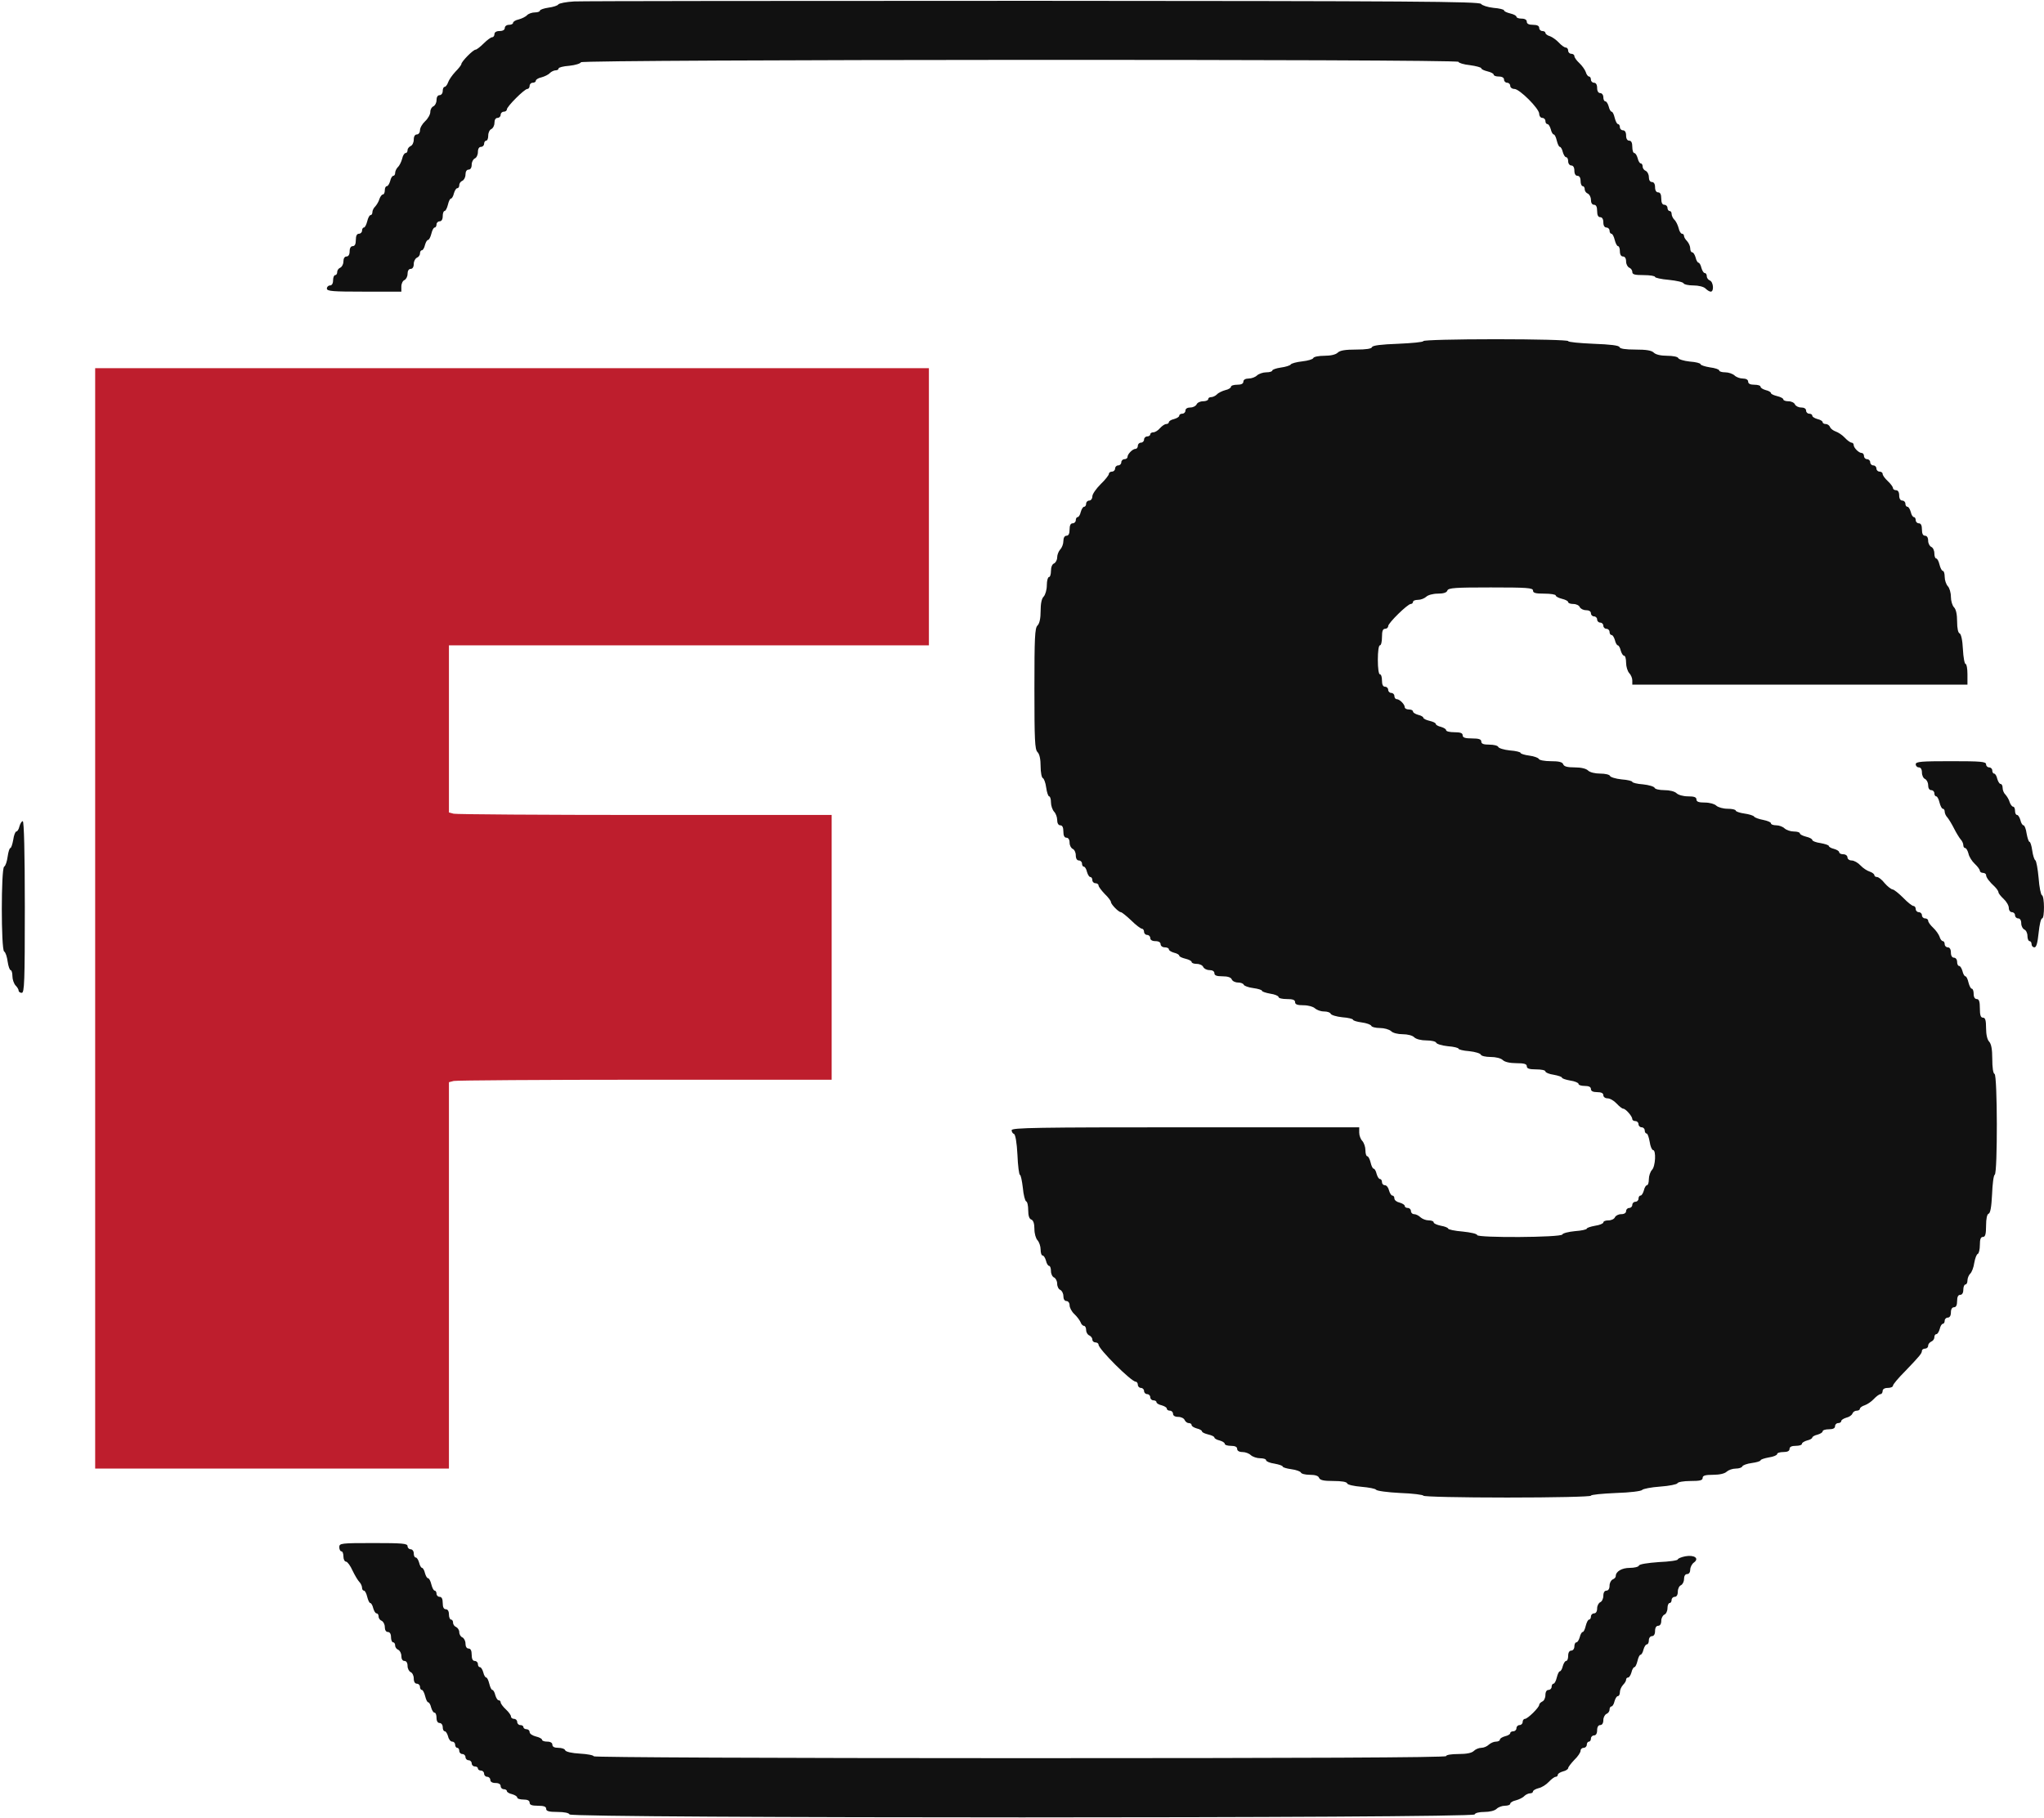 <svg width="988" height="879" viewBox="0 0 988 879" fill="none" xmlns="http://www.w3.org/2000/svg">
<path d="M277.5 0.7C273.7 0.9 270.3 1.6 269.9 2.1C269.6 2.7 267.4 3.4 265.1 3.7C262.9 4 261 4.7 261 5.1C261 5.6 259.9 6 258.6 6C257.2 6 255.5 6.6 254.8 7.3C254.1 8.1 252.2 9 250.7 9.4C249.2 9.7 248 10.5 248 11C248 11.6 247.1 12 246 12C244.9 12 244 12.7 244 13.5C244 14.4 243.1 15 241.5 15C239.9 15 239 15.6 239 16.5C239 17.3 238.5 18 237.9 18C237.3 18 235.5 19.3 233.8 21C232.2 22.6 230.4 24 229.9 24C228.7 24 223 29.8 223 31C223 31.4 221.7 33.1 220.1 34.7C218.6 36.3 217 38.6 216.6 39.8C216.2 41 215.4 42 214.9 42C214.4 42 214 42.9 214 44C214 45.1 213.3 46 212.5 46C211.6 46 211 46.9 211 48.4C211 49.7 210.3 51 209.5 51.4C208.7 51.7 208 52.9 208 54.1C208 55.3 206.9 57.3 205.5 58.6C204.1 59.9 203 61.8 203 63C203 64.1 202.3 65 201.5 65C200.6 65 200 65.9 200 67.5C200 68.9 199.3 70.3 198.5 70.6C197.7 71 197 71.8 197 72.6C197 73.4 196.6 74 196 74C195.5 74 194.7 75.2 194.4 76.7C194 78.2 193.1 80.1 192.3 80.8C191.6 81.5 191 82.8 191 83.6C191 84.4 190.6 85 190.1 85C189.6 85 188.9 86.1 188.6 87.5C188.2 88.9 187.5 90 187 90C186.4 90 186 90.9 186 92C186 93.1 185.6 94 185.1 94C184.6 94 183.8 95 183.4 96.2C183.1 97.4 182.1 99 181.4 99.8C180.6 100.5 180 101.8 180 102.6C180 103.4 179.6 104 179.1 104C178.6 104 177.9 105.3 177.5 107C177.1 108.6 176.4 110 175.9 110C175.4 110 175 110.7 175 111.5C175 112.3 174.3 113 173.5 113C172.5 113 172 114 172 116C172 118 171.5 119 170.5 119C169.6 119 169 119.9 169 121.5C169 123.1 168.4 124 167.5 124C166.6 124 166 124.9 166 126.4C166 127.7 165.3 129 164.5 129.4C163.7 129.7 163 130.6 163 131.5C163 132.3 162.6 133 162 133C161.5 133 161 134.1 161 135.5C161 137.1 160.4 138 159.5 138C158.7 138 158 138.7 158 139.5C158 140.8 160.7 141 176 141H194V138.5C194 137.1 194.7 135.7 195.5 135.4C196.3 135 197 133.7 197 132.4C197 130.9 197.6 130 198.5 130C199.4 130 200 129.1 200 127.6C200 126.3 200.7 125 201.5 124.6C202.3 124.3 203 123.4 203 122.5C203 121.7 203.4 121 203.9 121C204.4 121 205.1 119.9 205.4 118.5C205.8 117.1 206.4 116 206.9 116C207.4 116 208.1 114.6 208.5 113C208.9 111.3 209.6 110 210.1 110C210.6 110 211 109.3 211 108.5C211 107.7 211.7 107 212.5 107C213.4 107 214 106.1 214 104.5C214 103.1 214.4 102 214.9 102C215.4 102 216.1 100.6 216.5 99C216.9 97.3 217.5 96 218 96C218.4 96 219.1 94.9 219.4 93.5C219.8 92.1 220.5 91 221 91C221.6 91 222 90.3 222 89.5C222 88.6 222.7 87.7 223.5 87.4C224.3 87 225 85.7 225 84.4C225 82.9 225.6 82 226.5 82C227.4 82 228 81.1 228 79.6C228 78.3 228.7 77 229.5 76.6C230.3 76.3 231 74.9 231 73.5C231 71.9 231.6 71 232.5 71C233.3 71 234 70.3 234 69.5C234 68.7 234.5 68 235 68C235.6 68 236 66.9 236 65.5C236 64.1 236.7 62.7 237.5 62.4C238.3 62 239 60.7 239 59.4C239 57.9 239.6 57 240.5 57C241.3 57 242 56.3 242 55.5C242 54.7 242.7 54 243.5 54C244.3 54 245 53.5 245 52.9C245 51.5 253.5 43 254.9 43C255.5 43 256 42.3 256 41.5C256 40.7 256.7 40 257.5 40C258.3 40 259 39.6 259 39C259 38.5 260.2 37.7 261.7 37.4C263.2 37 265.1 36.1 265.8 35.3C266.5 34.6 267.8 34 268.6 34C269.4 34 270 33.6 270 33.1C270 32.6 272.3 32 275.2 31.8C278.1 31.5 280.6 30.7 280.8 30.1C281.3 28.7 705 28.5 705 29.9C705 30.4 707.5 31.2 710.5 31.5C713.5 31.9 716 32.6 716 33C716 33.5 717.4 34.1 719 34.5C720.7 34.9 722 35.6 722 36.1C722 36.6 723.1 37 724.5 37C726.1 37 727 37.6 727 38.5C727 39.3 727.7 40 728.5 40C729.3 40 730 40.7 730 41.5C730 42.3 730.9 43 732 43C734.5 43 744 52.5 744 55C744 56.1 744.7 57 745.5 57C746.3 57 747 57.7 747 58.5C747 59.3 747.4 60 748 60C748.5 60 749.2 61.1 749.6 62.5C749.9 63.9 750.6 65 751 65C751.5 65 752.1 66.3 752.5 68C752.9 69.6 753.5 71 754 71C754.4 71 755.1 72.1 755.4 73.5C755.8 74.9 756.5 76 757 76C757.6 76 758 76.9 758 78C758 79.1 758.7 80 759.5 80C760.4 80 761 80.9 761 82.5C761 84.1 761.6 85 762.5 85C763.4 85 764 85.9 764 87.5C764 88.9 764.5 90 765 90C765.6 90 766 90.7 766 91.5C766 92.4 766.7 93.3 767.5 93.6C768.3 94 769 95.3 769 96.6C769 98.1 769.6 99 770.5 99C771.5 99 772 100 772 102C772 104 772.5 105 773.5 105C774.4 105 775 105.9 775 107.5C775 109.1 775.6 110 776.5 110C777.3 110 778 110.7 778 111.5C778 112.3 778.4 113 778.9 113C779.4 113 780.1 114.3 780.5 116C780.9 117.6 781.6 119 782.1 119C782.6 119 783 120.1 783 121.5C783 123.1 783.6 124 784.5 124C785.4 124 786 124.9 786 126.4C786 127.7 786.7 129 787.5 129.4C788.3 129.7 789 130.6 789 131.5C789 132.7 790.2 133 794.5 133C797.5 133 800 133.4 800 133.9C800 134.3 803 135 806.7 135.3C810.5 135.7 813.6 136.4 813.8 137C814 137.5 816.1 138 818.5 138C821 138 823.5 138.6 824.4 139.5C825.2 140.3 826.3 141 826.9 141C828.6 141 828.2 136.3 826.5 135.6C825.7 135.3 825 134.4 825 133.5C825 132.7 824.6 132 824 132C823.5 132 822.8 130.9 822.4 129.5C822.1 128.1 821.4 127 821 127C820.6 127 819.9 125.9 819.6 124.5C819.2 123.1 818.5 122 818 122C817.4 122 817 121.1 817 120.1C817 119 816.3 117.5 815.5 116.6C814.7 115.8 814 114.7 814 114.1C814 113.5 813.6 113 813 113C812.5 113 811.7 111.8 811.4 110.3C811 108.8 810.1 106.9 809.3 106.2C808.6 105.5 808 104.2 808 103.4C808 102.6 807.6 102 807 102C806.5 102 806 101.3 806 100.5C806 99.7 805.3 99 804.5 99C803.5 99 803 98 803 96C803 94 802.5 93 801.5 93C800.6 93 800 92.1 800 90.5C800 88.9 799.4 88 798.5 88C797.6 88 797 87.1 797 85.6C797 84.3 796.3 83 795.5 82.6C794.7 82.3 794 81.4 794 80.5C794 79.7 793.6 79 793.1 79C792.6 79 791.9 77.9 791.6 76.5C791.2 75.1 790.5 74 790 74C789.4 74 789 72.6 789 71C789 69 788.5 68 787.5 68C786.6 68 786 67.1 786 65.5C786 63.9 785.4 63 784.5 63C783.7 63 783 62.3 783 61.5C783 60.7 782.6 60 782.1 60C781.6 60 780.9 58.6 780.5 57C780.1 55.3 779.5 54 779 54C778.6 54 777.9 52.9 777.6 51.5C777.2 50.1 776.5 49 776 49C775.4 49 775 48.1 775 47C775 45.9 774.3 45 773.5 45C772.6 45 772 44.1 772 42.5C772 40.9 771.4 40 770.5 40C769.7 40 769 39.3 769 38.5C769 37.7 768.6 37 768.1 37C767.6 37 766.8 36 766.5 34.8C766.1 33.7 764.7 31.7 763.4 30.5C762.1 29.3 761 27.8 761 27.1C761 26.5 760.3 26 759.5 26C758.7 26 758 25.3 758 24.5C758 23.7 757.5 23 756.9 23C756.2 23 754.7 21.9 753.5 20.6C752.3 19.3 750.3 17.9 749.2 17.5C748 17.2 747 16.4 747 15.9C747 15.4 746.3 15 745.5 15C744.7 15 744 14.3 744 13.5C744 12.5 743 12 741 12C739 12 738 11.5 738 10.5C738 9.6 737.1 9 735.5 9C734.1 9 733 8.6 733 8.1C733 7.6 731.7 6.9 730 6.5C728.4 6.1 727 5.5 727 5C727 4.6 724.7 4 721.9 3.8C719.1 3.5 716.4 2.6 715.9 1.9C715.2 0.7 682.2 0.5 499.8 0.4C381.4 0.4 281.4 0.5 277.5 0.7Z" fill="#111111"/>
<path d="M688 164.9C688 165.4 682.5 165.9 675.8 166.2C667.6 166.5 663.5 167 663.2 167.8C663 168.6 660.3 169 655.5 169C650.3 169 647.7 169.4 646.6 170.5C645.7 171.4 643.3 172 640.2 172C637.4 172 635 172.5 634.8 173.1C634.6 173.7 632.2 174.4 629.5 174.7C626.7 175 624.2 175.7 623.9 176.2C623.6 176.7 621.4 177.4 619.1 177.7C616.9 178 615 178.7 615 179.1C615 179.6 613.7 180 612.1 180C610.5 180 608.5 180.7 607.6 181.5C606.8 182.3 605 183 603.6 183C602 183 601 183.6 601 184.5C601 185.5 600 186 598 186C596.4 186 595 186.4 595 187C595 187.5 593.8 188.3 592.3 188.6C590.8 189 588.9 189.9 588.2 190.7C587.5 191.4 586.2 192 585.4 192C584.6 192 584 192.4 584 193C584 193.5 582.9 194 581.5 194C580.1 194 578.7 194.7 578.4 195.5C578 196.3 576.7 197 575.4 197C573.9 197 573 197.6 573 198.5C573 199.3 572.3 200 571.5 200C570.7 200 570 200.4 570 201C570 201.5 568.9 202.2 567.5 202.6C566.1 202.9 565 203.6 565 204.1C565 204.6 564.4 205 563.7 205C563 205 561.7 205.9 560.7 207C559.8 208.1 558.3 209 557.5 209C556.7 209 556 209.4 556 210C556 210.5 555.3 211 554.5 211C553.7 211 553 211.7 553 212.5C553 213.3 552.3 214 551.5 214C550.7 214 550 214.7 550 215.5C550 216.3 549.5 217 548.9 217C547.5 217 545 219.5 545 220.9C545 221.5 544.3 222 543.5 222C542.7 222 542 222.7 542 223.5C542 224.3 541.3 225 540.5 225C539.7 225 539 225.7 539 226.5C539 227.3 538.3 228 537.5 228C536.7 228 536 228.5 536 229.1C536 229.7 534.2 232 532 234.1C529.8 236.3 528 238.9 528 240C528 241.1 527.3 242 526.5 242C525.7 242 525 242.7 525 243.5C525 244.3 524.6 245 524 245C523.5 245 522.8 246.1 522.4 247.5C522.1 248.9 521.4 250 520.9 250C520.4 250 520 250.7 520 251.5C520 252.3 519.3 253 518.5 253C517.5 253 517 254 517 256C517 258 516.5 259 515.5 259C514.6 259 514 260 514 261.6C514 263 513.3 264.8 512.5 265.6C511.7 266.5 511 268.2 511 269.5C511 270.7 510.3 272 509.5 272.4C508.6 272.7 508 274.2 508 276C508 277.6 507.6 279 507 279C506.5 279 506 280.8 506 282.9C506 285.1 505.3 287.5 504.5 288.4C503.5 289.3 503 291.8 503 295.4C503 298.9 502.5 301.4 501.5 302.4C500.2 303.6 500 308.4 500 333C500 357.6 500.2 362.4 501.5 363.6C502.5 364.6 503 367.1 503 370.5C503 373.4 503.5 376 504.1 376.2C504.6 376.4 505.4 378.4 505.7 380.8C506 383.1 506.7 385 507.1 385C507.6 385 508 386.3 508 387.9C508 389.5 508.7 391.5 509.5 392.4C510.3 393.2 511 395 511 396.4C511 398 511.6 399 512.5 399C513.5 399 514 400 514 402C514 404 514.5 405 515.5 405C516.4 405 517 405.9 517 407.4C517 408.7 517.7 410 518.5 410.4C519.3 410.7 520 412.1 520 413.5C520 415.1 520.6 416 521.5 416C522.3 416 523 416.7 523 417.5C523 418.3 523.4 419 523.9 419C524.4 419 525.1 420.1 525.4 421.5C525.8 422.9 526.5 424 527 424C527.6 424 528 424.7 528 425.5C528 426.3 528.7 427 529.5 427C530.3 427 531 427.5 531 428.1C531 428.7 532.4 430.5 534 432.2C535.7 433.8 537 435.6 537 436.1C537 437.2 540.7 441 541.8 441C542.2 441 544.5 442.8 546.8 445C549 447.2 551.4 449 552 449C552.5 449 553 449.7 553 450.5C553 451.3 553.7 452 554.5 452C555.3 452 556 452.7 556 453.5C556 454.4 556.9 455 558.5 455C560.1 455 561 455.6 561 456.5C561 457.3 561.9 458 563 458C564.1 458 565 458.4 565 459C565 459.5 566.1 460.2 567.5 460.6C568.9 460.9 570 461.6 570 462C570 462.5 571.4 463.1 573 463.5C574.7 463.9 576 464.6 576 465.1C576 465.6 577.1 466 578.5 466C579.9 466 581.3 466.7 581.6 467.5C582 468.3 583.3 469 584.6 469C586.1 469 587 469.6 587 470.5C587 471.6 588.1 472 590.9 472C593.4 472 595 472.5 595.4 473.5C595.7 474.3 597 475 598.4 475C599.7 475 601 475.5 601.2 476.1C601.4 476.6 603.4 477.4 605.8 477.7C608.1 478 610 478.6 610 479C610 479.4 611.8 480 614 480.4C616.2 480.7 618 481.5 618 482C618 482.6 619.8 483 622 483C624.9 483 626 483.4 626 484.5C626 485.6 627.1 486 630.1 486C632.4 486 634.8 486.7 635.6 487.5C636.5 488.3 638.4 489 640 489C641.6 489 643 489.5 643.2 490.1C643.4 490.7 645.9 491.5 648.8 491.8C651.7 492 654 492.6 654 493C654 493.4 655.9 494 658.2 494.3C660.6 494.6 662.6 495.4 662.8 495.9C663 496.5 664.9 497 667 497C669.1 497 671.5 497.7 672.4 498.5C673.2 499.4 675.7 500 678 500C680.3 500 682.8 500.6 683.6 501.5C684.5 502.4 687 503 689.5 503C691.9 503 694 503.5 694.2 504.1C694.4 504.7 696.9 505.5 699.8 505.8C702.7 506 705 506.6 705 507C705 507.4 707.3 508 710.2 508.2C713.1 508.5 715.6 509.3 715.8 509.9C716 510.5 718.1 511 720.5 511C723 511 725.5 511.6 726.4 512.5C727.3 513.4 729.8 514 732.9 514C736.8 514 738 514.4 738 515.5C738 516.6 739.2 517 742.5 517C745 517 747 517.4 747 518C747 518.5 748.8 519.3 751 519.6C753.2 520 755 520.6 755 521C755 521.4 756.8 522 759 522.4C761.2 522.7 763 523.5 763 524C763 524.6 764.4 525 766 525C768 525 769 525.5 769 526.5C769 527.5 770 528 772 528C774 528 775 528.5 775 529.5C775 530.3 775.9 531 777 531C778.2 531 780.1 532.1 781.4 533.5C782.7 534.9 784.1 536 784.6 536C785.8 536 789 539.7 789 541C789 541.6 789.7 542 790.5 542C791.3 542 792 542.7 792 543.5C792 544.3 792.7 545 793.5 545C794.3 545 795 545.7 795 546.5C795 547.3 795.4 548 795.9 548C796.4 548 797 549.8 797.4 552C797.7 554.2 798.5 556 799 556C800.6 556 800.2 564 798.5 565.6C797.7 566.5 797 568.5 797 570.1C797 571.7 796.6 573 796.1 573C795.6 573 794.9 574.1 794.6 575.5C794.2 576.9 793.5 578 793 578C792.4 578 792 578.7 792 579.5C792 580.3 791.3 581 790.5 581C789.7 581 789 581.7 789 582.5C789 583.3 788.3 584 787.5 584C786.7 584 786 584.7 786 585.5C786 586.4 785.1 587 783.6 587C782.3 587 781 587.7 780.6 588.5C780.3 589.3 778.9 590 777.5 590C776.1 590 775 590.4 775 591C775 591.5 773.2 592.3 771 592.6C768.8 593 767 593.6 767 594C767 594.4 764.4 595 761.3 595.2C758.2 595.5 755.4 596.2 755.2 596.8C754.7 598.3 714 598.5 714 597.1C714 596.5 710.9 595.8 707 595.4C703.2 595.1 700 594.4 700 594C700 593.6 698.4 592.9 696.5 592.6C694.6 592.2 693 591.5 693 591C693 590.4 691.9 590 690.6 590C689.2 590 687.5 589.3 686.6 588.5C685.8 587.7 684.4 587 683.6 587C682.7 587 682 586.3 682 585.5C682 584.7 681.3 584 680.5 584C679.7 584 679 583.6 679 583C679 582.5 677.9 581.8 676.5 581.4C675.1 581.1 674 580.2 674 579.4C674 578.6 673.6 578 673 578C672.5 578 671.8 576.9 671.4 575.5C671.1 574.1 670.2 573 669.4 573C668.6 573 668 572.3 668 571.5C668 570.7 667.6 570 667 570C666.5 570 665.8 568.9 665.4 567.5C665.1 566.1 664.4 565 664 565C663.5 565 662.9 563.7 662.5 562C662.1 560.4 661.4 559 660.9 559C660.4 559 660 557.7 660 556.1C660 554.5 659.3 552.5 658.5 551.6C657.7 550.8 657 549 657 547.6V545H573C501.2 545 489 545.2 489 546.4C489 547.2 489.5 548 490.1 548.2C490.8 548.4 491.5 552.4 491.8 558.3C492 563.6 492.6 568 493 568C493.4 568 494 570.8 494.4 574.2C494.7 577.7 495.5 580.6 496 580.8C496.6 581 497 582.9 497 585.1C497 587.7 497.5 589.3 498.5 589.6C499.5 590 500 591.6 500 594.2C500 596.4 500.7 598.8 501.5 599.6C502.3 600.5 503 602.5 503 604.1C503 605.7 503.4 607 504 607C504.5 607 505.2 608.1 505.6 609.5C505.9 610.9 506.6 612 507.1 612C507.6 612 508 613.1 508 614.5C508 615.9 508.7 617.3 509.5 617.6C510.3 618 511 619.3 511 620.6C511 622 511.7 623.3 512.5 623.6C513.3 624 514 625.3 514 626.6C514 628.1 514.6 629 515.5 629C516.3 629 517 629.9 517 631C517 632.2 518 634.1 519.3 635.3C520.6 636.5 521.9 638.3 522.3 639.2C522.6 640.2 523.4 641 524 641C524.5 641 525 641.9 525 643C525 644.1 525.7 645.3 526.5 645.6C527.3 646 528 646.8 528 647.6C528 648.4 528.7 649 529.5 649C530.3 649 531 649.5 531 650.1C531 652.2 546.8 668 549 668C549.5 668 550 668.7 550 669.5C550 670.3 550.7 671 551.5 671C552.3 671 553 671.7 553 672.5C553 673.3 553.7 674 554.5 674C555.3 674 556 674.7 556 675.5C556 676.3 556.7 677 557.5 677C558.3 677 559 677.4 559 677.9C559 678.4 560.1 679.1 561.5 679.4C562.9 679.8 564 680.5 564 681C564 681.6 564.7 682 565.5 682C566.3 682 567 682.7 567 683.5C567 684.4 567.9 685 569.5 685C570.9 685 572.3 685.7 572.6 686.5C573 687.3 573.8 688 574.6 688C575.4 688 576 688.4 576 689C576 689.5 577.1 690.2 578.5 690.6C579.9 690.9 581 691.6 581 692C581 692.5 582.4 693.1 584 693.5C585.7 693.9 587 694.5 587 695C587 695.4 588.1 696.1 589.5 696.4C590.9 696.8 592 697.5 592 698C592 698.6 593.4 699 595 699C597 699 598 699.5 598 700.5C598 701.4 599 702 600.6 702C602 702 603.8 702.7 604.6 703.5C605.5 704.3 607.5 705 609.1 705C610.7 705 612 705.4 612 706C612 706.5 613.8 707.3 616 707.6C618.2 708 620 708.6 620 709C620 709.4 621.9 710 624.2 710.3C626.6 710.6 628.6 711.4 628.8 711.9C629 712.5 630.9 713 633.1 713C635.7 713 637.3 713.5 637.6 714.5C638.1 715.6 639.8 716 644.5 716C648.5 716 651 716.4 651.2 717.2C651.4 717.8 654.4 718.5 658.1 718.8C661.6 719.1 664.8 719.7 665.1 720.2C665.5 720.8 670.8 721.5 676.9 721.8C683 722 688 722.7 688 723.1C688 723.6 706.2 724 728.5 724C751 724 769 723.6 769 723.1C769 722.6 774.4 722.1 781.1 721.8C787.9 721.6 793.4 720.9 793.8 720.3C794.2 719.8 798.1 719 802.5 718.7C806.9 718.4 810.6 717.6 810.8 717.1C811 716.5 813.8 716 817.1 716C821.7 716 823 715.7 823 714.5C823 713.4 824.2 713 828.1 713C831.2 713 833.7 712.4 834.6 711.5C835.5 710.7 837.4 710 839 710C840.6 710 842 709.5 842.2 708.9C842.4 708.4 844.4 707.6 846.8 707.3C849.1 707 851 706.4 851 706C851 705.6 852.8 705 855 704.6C857.2 704.3 859 703.5 859 703C859 702.4 860.4 702 862 702C864 702 865 701.5 865 700.5C865 699.5 866 699 868 699C869.7 699 871 698.6 871 698C871 697.5 872.1 696.8 873.5 696.4C874.9 696.1 876 695.4 876 695C876 694.6 877.1 693.9 878.5 693.6C879.9 693.2 881 692.5 881 692C881 691.4 882.4 691 884 691C886 691 887 690.5 887 689.5C887 688.7 887.7 688 888.5 688C889.3 688 890 687.6 890 687C890 686.5 891.1 685.8 892.4 685.4C893.8 685.1 895.1 684.2 895.4 683.4C895.7 682.6 896.6 682 897.5 682C898.3 682 899 681.6 899 681.1C899 680.6 900 679.8 901.3 679.4C902.5 679 904.5 677.7 905.7 676.4C906.9 675.1 908.4 674 909 674C909.5 674 910 673.3 910 672.5C910 671.6 910.9 671 912.5 671C913.9 671 915 670.5 915 669.9C915 669.3 917.6 666.2 920.8 663C928 655.5 929 654.3 929 653C929 652.5 929.7 652 930.5 652C931.3 652 932 651.4 932 650.6C932 649.8 932.7 649 933.5 648.6C934.3 648.3 935 647.4 935 646.5C935 645.7 935.4 645 936 645C936.5 645 937.2 643.9 937.6 642.5C937.9 641.1 938.6 640 939.1 640C939.6 640 940 639.3 940 638.5C940 637.7 940.7 637 941.5 637C942.4 637 943 636.1 943 634.5C943 632.9 943.6 632 944.5 632C945.5 632 946 631 946 629C946 627 946.5 626 947.5 626C948.4 626 949 625.1 949 623.5C949 622.1 949.5 621 950 621C950.6 621 951 620.1 951 619.1C951 618 951.6 616.5 952.3 615.8C953.1 615.1 954 612.7 954.3 610.5C954.7 608.3 955.4 606.4 956 606.2C956.5 606 957 604.1 957 601.9C957 599.1 957.4 598 958.5 598C959.6 598 960 596.7 960 592.6C960 589.1 960.5 587 961.2 586.8C962.1 586.5 962.6 583.4 962.9 577.4C963.1 572.5 963.6 568.2 964.2 567.9C965.6 567 965.5 519.7 964.1 519.2C963.4 519 963 516 963 512C963 507.2 962.5 504.7 961.5 503.6C960.6 502.7 960 500.2 960 497.1C960 493.2 959.6 492 958.5 492C957.4 492 957 490.8 957 487.5C957 484.2 956.6 483 955.5 483C954.6 483 954 482.1 954 480.5C954 479.1 953.6 478 953.1 478C952.6 478 951.9 476.6 951.5 475C951.1 473.3 950.5 472 950 472C949.6 472 948.9 470.9 948.6 469.5C948.2 468.1 947.5 467 947 467C946.4 467 946 466.1 946 465C946 463.9 945.3 463 944.5 463C943.6 463 943 462.1 943 460.5C943 458.9 942.4 458 941.5 458C940.7 458 940 457.3 940 456.5C940 455.7 939.6 455 939.1 455C938.6 455 937.8 454 937.5 452.8C937.1 451.7 935.7 449.7 934.4 448.5C933.1 447.3 932 445.8 932 445.1C932 444.5 931.3 444 930.5 444C929.7 444 929 443.3 929 442.5C929 441.7 928.3 441 927.5 441C926.7 441 926 440.3 926 439.5C926 438.7 925.5 438 924.9 438C924.3 438 922 436.2 919.9 434C917.7 431.8 915.4 430 914.8 430C914.1 429.9 912.4 428.6 911 427C909.7 425.3 908 424 907.3 424C906.6 424 906 423.6 906 423.1C906 422.6 905 421.8 903.8 421.4C902.5 421 900.5 419.7 899.3 418.4C898.1 417.1 896.2 416 895 416C893.9 416 893 415.3 893 414.5C893 413.7 892.1 413 891 413C889.9 413 889 412.6 889 412C889 411.5 887.9 410.8 886.5 410.4C885.1 410.1 884 409.4 884 409C884 408.6 882.2 408 880 407.6C877.8 407.3 876 406.6 876 406.1C876 405.6 874.7 404.9 873 404.5C871.4 404.1 870 403.4 870 402.9C870 402.4 868.7 402 867.1 402C865.5 402 863.5 401.3 862.6 400.5C861.8 399.7 860 399 858.6 399C857.2 399 856 398.6 856 398C856 397.5 854.3 396.8 852.3 396.4C850.2 396 848.2 395.3 847.9 394.8C847.6 394.3 845.4 393.6 843.1 393.3C840.9 393 839 392.3 839 391.9C839 391.4 837.2 391 835.1 391C832.9 391 830.5 390.3 829.6 389.5C828.8 388.7 826.4 388 824.1 388C821.1 388 820 387.6 820 386.5C820 385.4 818.9 385 815.9 385C813.6 385 811.2 384.3 810.4 383.5C809.5 382.6 807 382 804.5 382C802.1 382 800 381.5 799.8 380.9C799.6 380.3 797.1 379.5 794.2 379.2C791.3 379 789 378.4 789 378C789 377.6 786.7 377 783.8 376.8C780.9 376.5 778.4 375.7 778.2 375.1C778 374.5 775.9 374 773.5 374C771 374 768.5 373.4 767.6 372.5C766.7 371.6 764.3 371 761.2 371C757.7 371 756 370.6 755.6 369.5C755.2 368.4 753.5 368 749.6 368C746.6 368 744 367.5 743.8 366.9C743.6 366.4 741.6 365.6 739.2 365.3C736.9 365 735 364.4 735 364C735 363.6 732.7 363 729.8 362.8C726.9 362.5 724.4 361.7 724.2 361.1C724 360.5 722.1 360 719.9 360C717.1 360 716 359.6 716 358.5C716 357.4 714.8 357 711.5 357C708.2 357 707 356.6 707 355.5C707 354.4 705.9 354 703 354C700.8 354 699 353.6 699 353C699 352.5 697.9 351.8 696.5 351.4C695.1 351.1 694 350.4 694 350C694 349.5 692.7 348.9 691 348.5C689.4 348.1 688 347.5 688 347C688 346.6 686.9 345.9 685.5 345.6C684.1 345.2 683 344.5 683 344C683 343.4 682.1 343 681 343C679.9 343 679 342.5 679 341.9C679 340.5 676.5 338 675.1 338C674.5 338 674 337.3 674 336.5C674 335.7 673.3 335 672.5 335C671.7 335 671 334.3 671 333.5C671 332.7 670.3 332 669.5 332C668.5 332 668 331 668 329C668 327.3 667.6 326 667 326C666.4 326 666 323 666 319C666 315 666.4 312 667 312C667.6 312 668 310.2 668 308C668 305.1 668.4 304 669.5 304C670.3 304 671 303.4 671 302.7C671 301.2 680.4 292 681.9 292C682.5 292 683 291.5 683 291C683 290.4 684.1 290 685.4 290C686.8 290 688.5 289.3 689.4 288.5C690.2 287.7 692.6 287 695 287C697.7 287 699.3 286.5 699.6 285.5C700.1 284.2 703.4 284 720.6 284C738.1 284 741 284.2 741 285.5C741 286.7 742.3 287 746.5 287C749.5 287 752 287.4 752 287.9C752 288.4 753.4 289.1 755 289.5C756.7 289.9 758 290.6 758 291.1C758 291.6 759.1 292 760.5 292C761.9 292 763.3 292.7 763.6 293.5C764 294.3 765.3 295 766.6 295C768.1 295 769 295.6 769 296.5C769 297.3 769.7 298 770.5 298C771.3 298 772 298.7 772 299.5C772 300.3 772.7 301 773.5 301C774.3 301 775 301.7 775 302.5C775 303.3 775.7 304 776.5 304C777.3 304 778 304.7 778 305.5C778 306.3 778.4 307 779 307C779.5 307 780.2 308.1 780.6 309.5C780.9 310.9 781.6 312 782 312C782.4 312 783.1 313.1 783.4 314.5C783.8 315.9 784.5 317 785 317C785.6 317 786 318.5 786 320.4C786 322.3 786.7 324.5 787.5 325.4C788.3 326.2 789 327.8 789 328.9V331H870H951V326C951 323.2 950.6 321 950.1 321C949.6 321 949 317.8 948.8 313.8C948.6 309.4 947.9 306.5 947.2 306.2C946.5 306 946 303.8 946 300.5C946 297.1 945.5 294.6 944.5 293.6C943.7 292.8 943 290.5 943 288.5C943 286.5 942.3 284.2 941.5 283.4C940.7 282.5 940 280.5 940 278.9C940 277.3 939.6 276 939.1 276C938.6 276 937.9 274.6 937.5 273C937.1 271.3 936.4 270 935.9 270C935.4 270 935 268.9 935 267.5C935 266.1 934.3 264.7 933.5 264.4C932.7 264 932 262.7 932 261.4C932 259.9 931.4 259 930.5 259C929.5 259 929 258 929 256C929 254 928.5 253 927.5 253C926.7 253 926 252.3 926 251.5C926 250.7 925.6 250 925.1 250C924.6 250 923.9 248.9 923.6 247.5C923.2 246.1 922.5 245 922 245C921.4 245 921 244.3 921 243.5C921 242.7 920.3 242 919.5 242C918.6 242 918 241.1 918 239.5C918 237.9 917.4 237 916.5 237C915.7 237 915 236.5 915 236C915 235.4 913.9 233.9 912.5 232.6C911.1 231.3 910 229.8 910 229.1C910 228.5 909.3 228 908.5 228C907.7 228 907 227.3 907 226.5C907 225.7 906.3 225 905.5 225C904.7 225 904 224.3 904 223.5C904 222.7 903.3 222 902.5 222C901.7 222 901 221.3 901 220.5C901 219.7 900.5 219 899.9 219C898.5 219 896 216.5 896 215.1C896 214.5 895.5 214 895 214C894.4 214 892.9 212.9 891.7 211.6C890.5 210.3 888.5 209 887.3 208.6C886.2 208.2 884.9 207.3 884.6 206.5C884.3 205.7 883.4 205 882.5 205C881.7 205 881 204.6 881 204.1C881 203.6 879.9 202.9 878.5 202.6C877.1 202.2 876 201.5 876 201C876 200.4 875.3 200 874.5 200C873.7 200 873 199.3 873 198.5C873 197.6 872.1 197 870.6 197C869.3 197 868 196.3 867.6 195.5C867.3 194.7 865.9 194 864.5 194C863.1 194 862 193.6 862 193.1C862 192.6 860.7 191.9 859 191.5C857.4 191.1 856 190.5 856 190C856 189.6 854.9 188.9 853.5 188.6C852.1 188.2 851 187.5 851 187C851 186.4 849.7 186 848 186C846 186 845 185.5 845 184.5C845 183.6 844 183 842.4 183C841 183 839.2 182.3 838.4 181.5C837.5 180.7 835.5 180 833.9 180C832.3 180 831 179.6 831 179.1C831 178.6 829 177.9 826.5 177.6C824 177.2 822 176.5 822 176.1C822 175.6 819.7 175 816.8 174.8C813.9 174.5 811.4 173.7 811.2 173.1C811 172.5 808.7 172 805.8 172C802.7 172 800.3 171.4 799.4 170.5C798.3 169.4 795.7 169 790.5 169C785.7 169 783 168.6 782.8 167.8C782.5 167 778.4 166.5 770.2 166.2C763.5 165.9 758 165.4 758 164.9C758 164.4 742.4 164 723 164C703.6 164 688 164.4 688 164.9Z" fill="#111111"/>
<path d="M46 444V710H131.5H217V616.6V523.2L219.3 522.6C220.5 522.3 262.1 522 311.8 522H402V458V394H311.8C262.1 394 220.5 393.7 219.3 393.4L217 392.8V352.4V312H333H449V245V178H247.5H46V444Z" fill="#BE1E2D"/>
<path d="M926 369.5C926 370.3 926.7 371 927.5 371C928.4 371 929 371.9 929 373.5C929 374.9 929.7 376.3 930.5 376.6C931.3 377 932 378.3 932 379.6C932 381.1 932.6 382 933.5 382C934.3 382 935 382.7 935 383.5C935 384.3 935.4 385 935.9 385C936.4 385 937.1 386.3 937.5 388C937.9 389.6 938.6 391 939.1 391C939.6 391 940 391.6 940 392.4C940 393.2 940.6 394.5 941.3 395.2C941.9 395.9 943.4 398.3 944.5 400.5C945.6 402.7 947.1 405.1 947.7 405.8C948.4 406.5 949 407.8 949 408.6C949 409.4 949.4 410 949.9 410C950.4 410 951.1 411.2 951.5 412.7C951.8 414.2 953.2 416.4 954.6 417.7C955.9 418.9 957 420.4 957 421C957 421.5 957.7 422 958.5 422C959.3 422 960 422.5 960 423C960 424.2 961.5 426.2 964.3 428.8C965.2 429.7 966 430.9 966 431.4C966 431.9 967.1 433.3 968.5 434.6C969.9 435.9 971 437.8 971 439C971 440.1 971.7 441 972.5 441C973.3 441 974 441.7 974 442.5C974 443.3 974.7 444 975.5 444C976.4 444 977 444.9 977 446.4C977 447.7 977.7 449 978.5 449.4C979.3 449.7 980 451.1 980 452.5C980 453.9 980.5 455 981 455C981.6 455 982 455.7 982 456.5C982 457.3 982.6 458 983.4 458C984.3 458 984.9 455.9 985.4 451C985.8 447.1 986.5 444 987.1 444C988.3 444 988.3 433.3 987 432.8C986.5 432.6 985.7 428.9 985.4 424.5C985 420.1 984.3 416.2 983.8 415.9C983.3 415.6 982.6 413.4 982.3 411.1C982 408.9 981.4 407 981 407C980.6 407 980 405.2 979.6 403C979.3 400.8 978.6 399 978.1 399C977.6 399 976.9 397.9 976.6 396.5C976.2 395.1 975.5 394 975 394C974.4 394 974 393.1 974 392C974 390.9 973.6 390 973.1 390C972.6 390 971.8 389 971.4 387.8C971.1 386.6 970.1 385 969.4 384.2C968.6 383.5 968 382 968 380.9C968 379.9 967.6 379 967 379C966.5 379 965.8 377.9 965.4 376.5C965.1 375.1 964.4 374 963.9 374C963.4 374 963 373.3 963 372.5C963 371.7 962.3 371 961.5 371C960.7 371 960 370.3 960 369.5C960 368.2 957.4 368 943 368C928.6 368 926 368.2 926 369.5Z" fill="#111111"/>
<path d="M9.4 399.5C9.1 400.9 8.4 402 7.9 402C7.4 402 6.7 403.8 6.4 406C6 408.2 5.4 410 5 410C4.6 410 4 411.9 3.7 414.1C3.4 416.4 2.7 418.6 2 419C0.5 419.9 0.5 459.1 2 460C2.7 460.4 3.4 462.6 3.7 464.9C4 467.1 4.7 469 5.1 469C5.6 469 6 470.3 6 471.9C6 473.5 6.7 475.5 7.5 476.4C8.3 477.2 9 478.3 9 478.9C9 479.5 9.7 480 10.5 480C11.8 480 12 474.7 12 438.5C12 412 11.6 397 11 397C10.5 397 9.8 398.1 9.4 399.5Z" fill="#111111"/>
<path d="M164 748C164 749.1 164.5 750 165 750C165.6 750 166 751.1 166 752.5C166 753.9 166.6 755 167.3 755C167.9 755 169.4 757 170.4 759.3C171.5 761.6 173 764.1 173.7 764.8C174.4 765.5 175 766.8 175 767.6C175 768.4 175.4 769 175.9 769C176.4 769 177.1 770.3 177.5 772C177.9 773.6 178.5 775 179 775C179.4 775 180.1 776.1 180.4 777.5C180.8 778.9 181.5 780 182 780C182.6 780 183 780.7 183 781.5C183 782.4 183.7 783.3 184.5 783.6C185.3 784 186 785.3 186 786.6C186 788.1 186.6 789 187.5 789C188.4 789 189 789.9 189 791.5C189 792.9 189.5 794 190 794C190.6 794 191 794.7 191 795.5C191 796.4 191.7 797.3 192.5 797.6C193.3 798 194 799.3 194 800.6C194 802.1 194.6 803 195.5 803C196.4 803 197 803.9 197 805.4C197 806.7 197.7 808 198.5 808.4C199.3 808.7 200 810.1 200 811.5C200 813.1 200.6 814 201.5 814C202.3 814 203 814.7 203 815.5C203 816.3 203.4 817 203.9 817C204.4 817 205.1 818.4 205.5 820C205.9 821.6 206.5 823 207 823C207.4 823 208.1 824.1 208.4 825.5C208.8 826.9 209.5 828 210 828C210.6 828 211 829.1 211 830.5C211 832.1 211.6 833 212.5 833C213.3 833 214 833.9 214 835C214 836.1 214.4 837 215 837C215.5 837 216.2 838.1 216.6 839.5C216.9 840.9 217.8 842 218.6 842C219.4 842 220 842.7 220 843.5C220 844.3 220.5 845 221 845C221.6 845 222 845.7 222 846.5C222 847.3 222.7 848 223.5 848C224.3 848 225 848.7 225 849.5C225 850.3 225.7 851 226.5 851C227.3 851 228 851.7 228 852.5C228 853.3 228.7 854 229.5 854C230.3 854 231 854.4 231 855C231 855.5 231.7 856 232.5 856C233.3 856 234 856.7 234 857.5C234 858.3 234.7 859 235.5 859C236.3 859 237 859.7 237 860.5C237 861.4 237.9 862 239.5 862C241.1 862 242 862.6 242 863.5C242 864.3 242.7 865 243.5 865C244.3 865 245 865.4 245 865.9C245 866.4 246.1 867.1 247.5 867.4C248.9 867.8 250 868.5 250 869C250 869.6 251.4 870 253 870C255 870 256 870.5 256 871.5C256 872.6 257.1 873 260 873C262.9 873 264 873.4 264 874.5C264 875.6 265.3 876 269.4 876C272.9 876 275 876.5 275.3 877.2C275.9 879.1 712.1 879.1 712.8 877.2C713 876.5 714.9 876 717.5 876C720 876 722.5 875.4 723.4 874.5C724.2 873.7 726 873 727.4 873C728.8 873 730 872.6 730 872C730 871.5 731.2 870.7 732.7 870.4C734.2 870 736.1 869.1 736.8 868.3C737.5 867.6 738.8 867 739.6 867C740.4 867 741 866.6 741 866.1C741 865.6 742.2 864.9 743.7 864.5C745.2 864.2 747.4 862.8 748.7 861.4C749.9 860.1 751.4 859 752 859C752.5 859 753 858.6 753 858C753 857.5 754.1 856.8 755.5 856.4C756.9 856.1 758 855.3 758 854.8C758 854.3 759.4 852.5 761 850.8C762.7 849.2 764 847.2 764 846.4C764 845.6 764.7 845 765.5 845C766.3 845 767 844.3 767 843.5C767 842.7 767.5 842 768 842C768.6 842 769 841.3 769 840.5C769 839.7 769.7 839 770.5 839C771.4 839 772 838.1 772 836.5C772 834.9 772.6 834 773.5 834C774.4 834 775 833.1 775 831.6C775 830.3 775.7 829 776.5 828.6C777.3 828.3 778 827.4 778 826.5C778 825.7 778.4 825 778.9 825C779.4 825 780.1 823.9 780.4 822.5C780.8 821.1 781.5 820 782 820C782.6 820 783 819.1 783 818.1C783 817 783.7 815.5 784.5 814.6C785.3 813.8 786 812.7 786 812.1C786 811.5 786.4 811 787 811C787.5 811 788.2 809.9 788.6 808.5C788.9 807.1 789.6 806 790 806C790.5 806 791.1 804.6 791.5 803C791.9 801.3 792.5 800 793 800C793.4 800 794.1 798.9 794.4 797.5C794.8 796.1 795.5 795 796 795C796.6 795 797 794.1 797 793C797 791.9 797.7 791 798.5 791C799.4 791 800 790.1 800 788.5C800 786.9 800.6 786 801.5 786C802.4 786 803 785.1 803 783.6C803 782.3 803.7 781 804.5 780.6C805.3 780.3 806 778.9 806 777.5C806 776.1 806.5 775 807 775C807.6 775 808 774.3 808 773.5C808 772.7 808.7 772 809.5 772C810.4 772 811 771.1 811 769.5C811 768.1 811.7 766.7 812.5 766.4C813.3 766 814 764.7 814 763.4C814 761.9 814.6 761 815.5 761C816.4 761 817 760.1 817 758.9C817 757.7 817.8 756.1 818.8 755.4C821.5 753.4 819 751.6 814.6 752.4C812.6 752.8 811 753.5 811 753.9C811 754.4 806.9 755 801.8 755.2C796.4 755.6 792.4 756.2 792.2 756.9C792 757.5 790 758 787.8 758C784 758 781 759.7 781 762C781 762.6 780.3 763.3 779.5 763.6C778.7 764 778 765.3 778 766.6C778 768.1 777.4 769 776.5 769C775.6 769 775 769.9 775 771.5C775 772.9 774.3 774.3 773.5 774.6C772.7 775 772 776.3 772 777.6C772 779.1 771.4 780 770.5 780C769.7 780 769 780.7 769 781.5C769 782.3 768.6 783 768.1 783C767.6 783 766.9 784.4 766.5 786C766.1 787.7 765.5 789 765 789C764.6 789 763.9 790.1 763.6 791.5C763.2 792.9 762.5 794 762 794C761.4 794 761 794.9 761 796C761 797.1 760.3 798 759.5 798C758.6 798 758 798.9 758 800.5C758 801.9 757.6 803 757 803C756.5 803 755.8 804.1 755.4 805.5C755.1 806.9 754.4 808 754 808C753.5 808 752.9 809.4 752.5 811C752.1 812.7 751.4 814 750.9 814C750.4 814 750 814.7 750 815.5C750 816.3 749.3 817 748.5 817C747.6 817 747 817.9 747 819.5C747 820.9 746.3 822.3 745.5 822.6C744.7 823 744 823.7 744 824.2C744 825.5 738.4 831 737.1 831C736.5 831 736 831.7 736 832.5C736 833.3 735.3 834 734.5 834C733.7 834 733 834.7 733 835.5C733 836.3 732.3 837 731.5 837C730.7 837 730 837.4 730 837.9C730 838.4 728.9 839.1 727.5 839.4C726.1 839.8 725 840.5 725 841C725 841.6 724.1 842 723.1 842C722 842 720.5 842.7 719.6 843.5C718.8 844.3 717.2 845 716 845C714.8 845 713.2 845.7 712.4 846.5C711.4 847.5 708.9 848 704.9 848C701.6 848 699 848.4 699 849C699 849.7 629.7 850 493 850C374.4 850 287 849.6 287 849.1C287 848.6 284 848 280.3 847.8C276.4 847.6 273.5 846.9 273.2 846.2C273 845.5 271.5 845 269.9 845C268 845 267 844.5 267 843.5C267 842.6 266.1 842 264.5 842C263.1 842 262 841.6 262 841.1C262 840.6 260.7 839.9 259 839.5C257.4 839.1 256 838.2 256 837.4C256 836.6 255.3 836 254.5 836C253.7 836 253 835.5 253 835C253 834.4 252.3 834 251.5 834C250.7 834 250 833.3 250 832.5C250 831.7 249.3 831 248.5 831C247.7 831 247 830.5 247 829.9C247 829.2 245.9 827.7 244.5 826.4C243.1 825.1 242 823.6 242 823C242 822.5 241.6 822 241 822C240.5 822 239.8 820.9 239.4 819.5C239.1 818.1 238.4 817 238 817C237.5 817 236.9 815.6 236.5 814C236.1 812.4 235.5 811 235 811C234.6 811 233.9 809.9 233.6 808.5C233.2 807.1 232.5 806 232 806C231.4 806 231 805.3 231 804.5C231 803.7 230.3 803 229.5 803C228.5 803 228 802 228 800C228 798 227.5 797 226.5 797C225.6 797 225 796.1 225 794.6C225 793.3 224.3 792 223.5 791.6C222.7 791.3 222 790.2 222 789.1C222 788.1 221.3 787 220.5 786.6C219.7 786.3 219 785.4 219 784.5C219 783.7 218.6 783 218 783C217.5 783 217 781.9 217 780.5C217 778.9 216.4 778 215.5 778C214.5 778 214 777 214 775C214 773 213.5 772 212.5 772C211.7 772 211 771.3 211 770.5C211 769.7 210.6 769 210.1 769C209.6 769 208.9 767.6 208.5 766C208.1 764.3 207.4 763 206.9 763C206.4 763 205.8 761.9 205.4 760.5C205.1 759.1 204.4 758 204 758C203.6 758 202.9 756.9 202.6 755.5C202.2 754.1 201.5 753 201 753C200.4 753 200 752.1 200 751C200 749.9 199.3 749 198.5 749C197.7 749 197 748.3 197 747.5C197 746.2 194.5 746 180.5 746C164.7 746 164 746.1 164 748Z" fill="#111111"/>
</svg>
